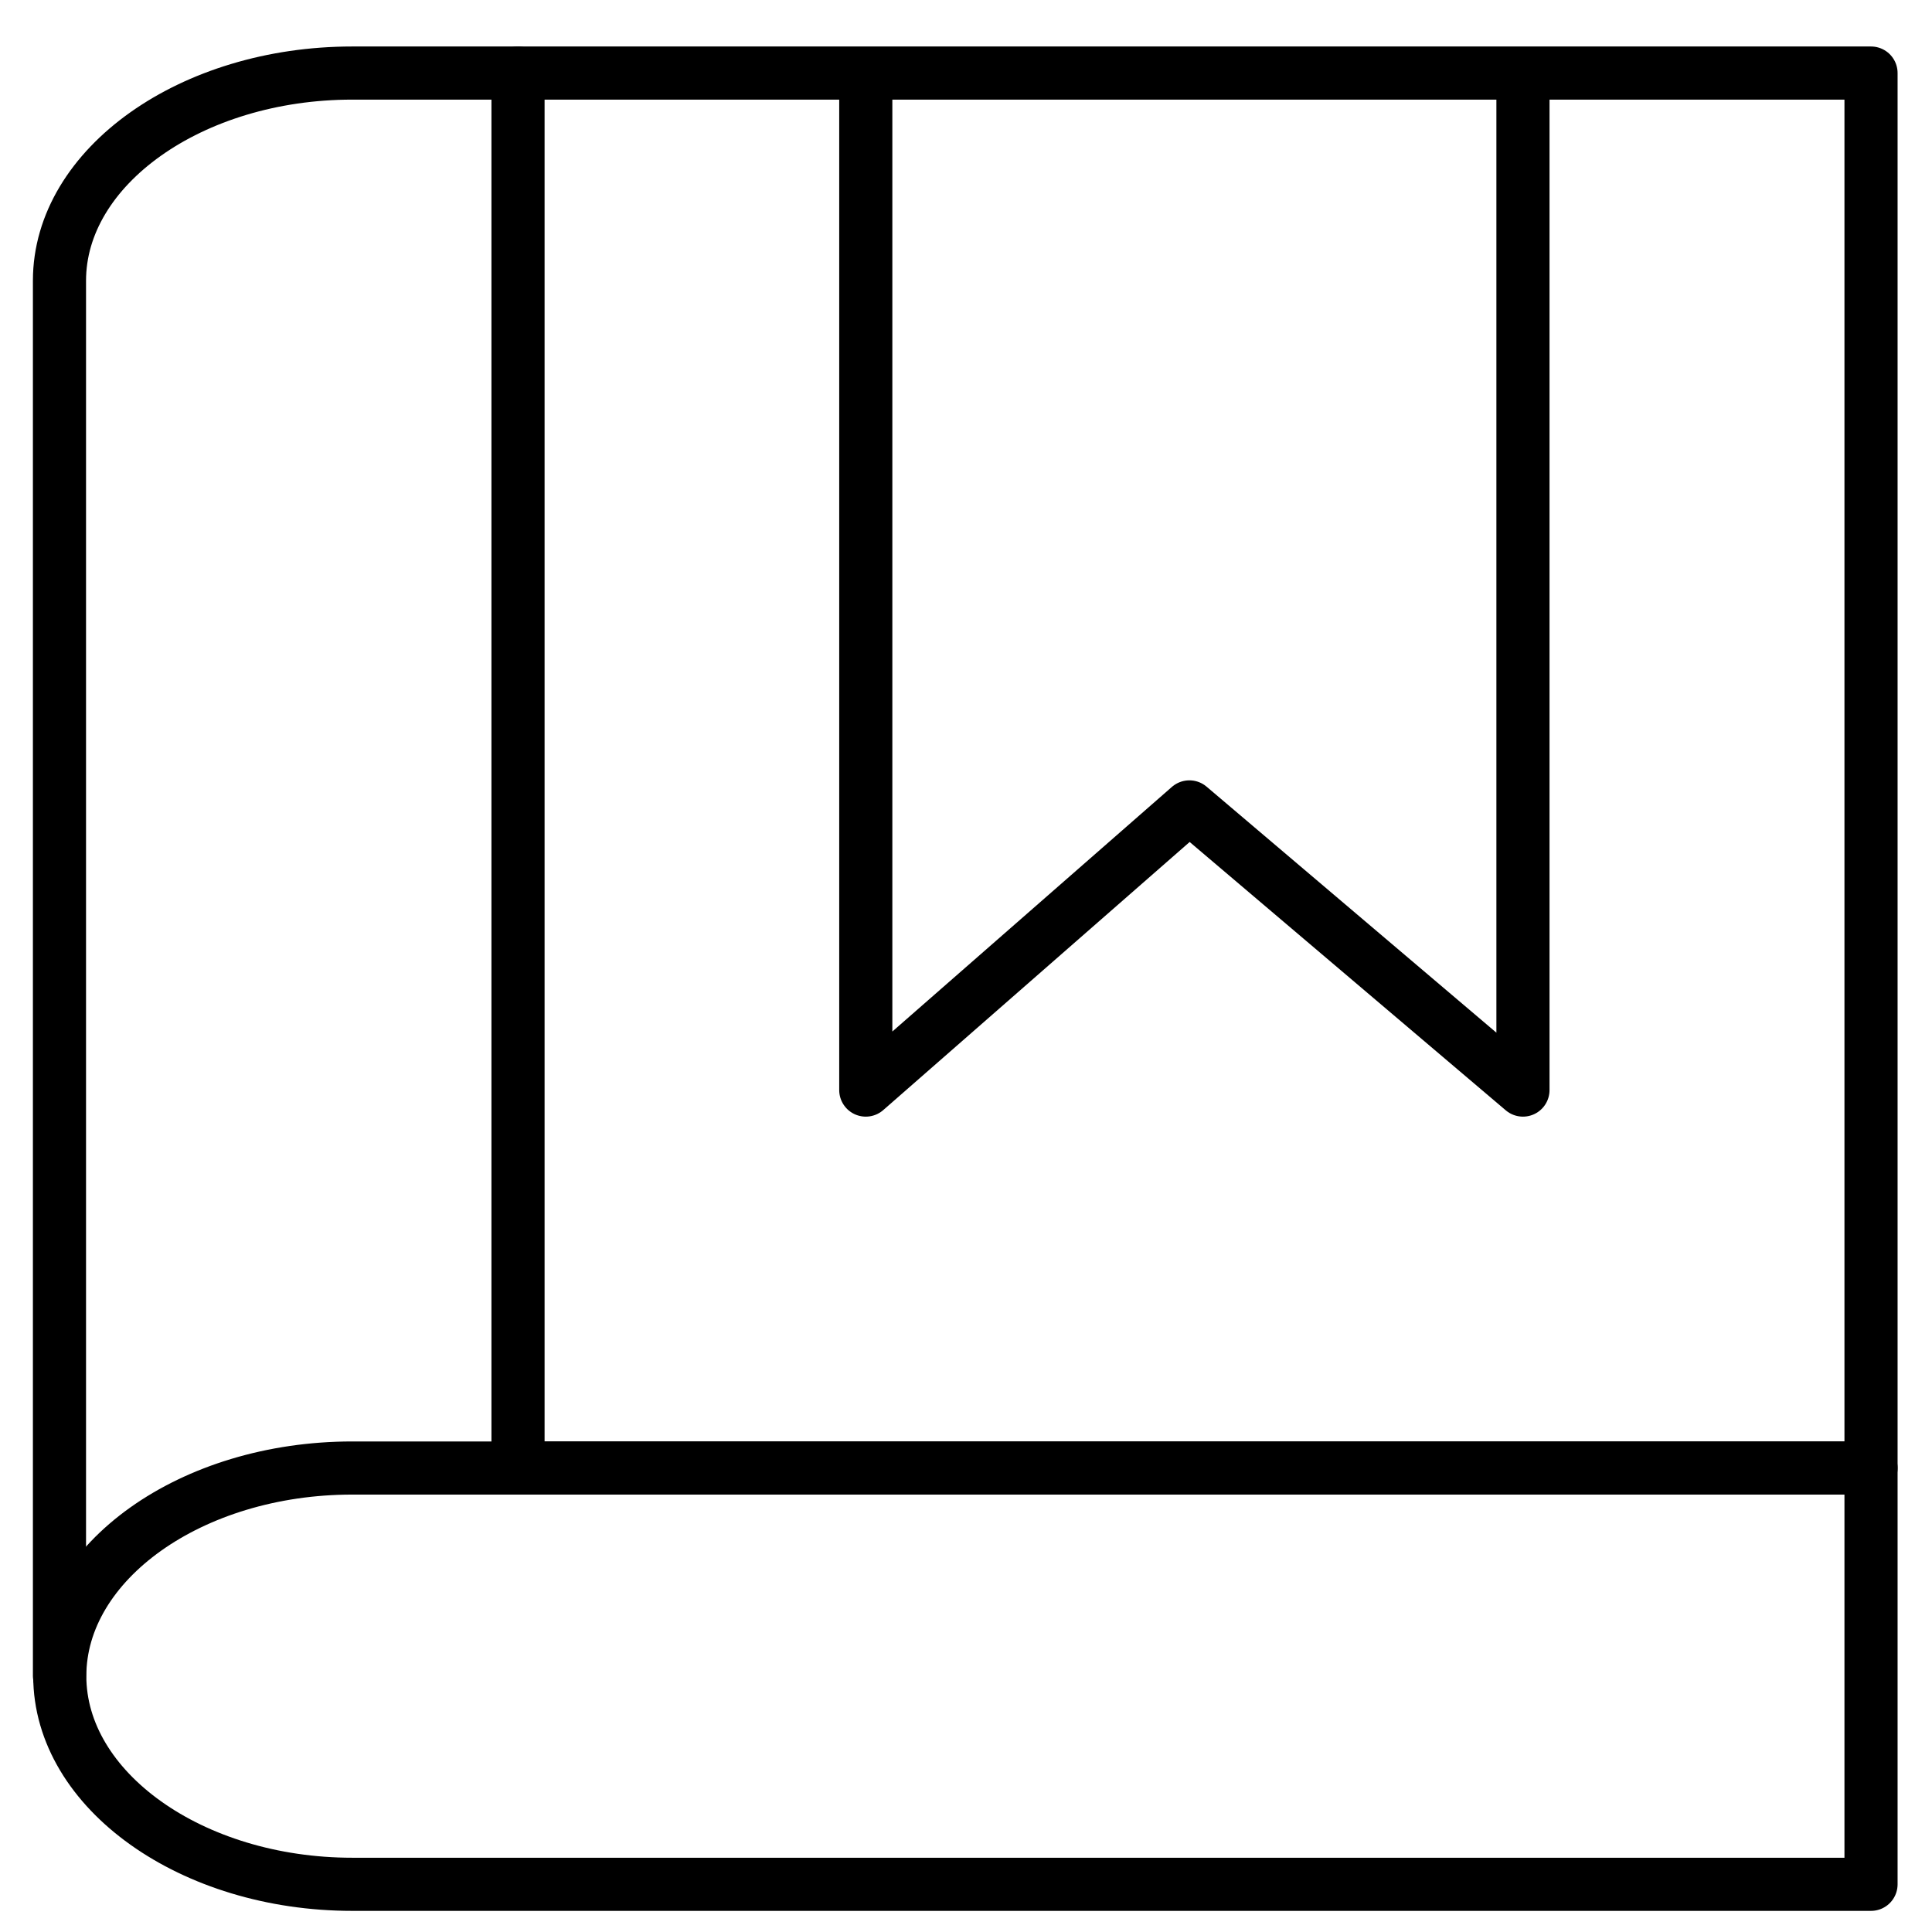 <?xml version="1.0" encoding="UTF-8"?>
<svg id="Layer_1" xmlns="http://www.w3.org/2000/svg" version="1.1" viewBox="0 0 64 64">
  <!-- Generator: Adobe Illustrator 29.3.1, SVG Export Plug-In . SVG Version: 2.1.0 Build 151)  -->
  <defs>
    <style>
      .st0 {
        fill: none;
        stroke: #000;
        stroke-linecap: round;
        stroke-linejoin: round;
        stroke-width: 1.76px;
      }
    </style>
  </defs>
  <g>
    <rect class="st0" x="17.16" y="2.42" width="44.82" height="46.21"/>
    <path class="st0" d="M11.67,48.63c-5.33,0-9.69,3.1-9.69,6.89s4.37,6.9,9.69,6.9h50.31v-13.79H11.67Z"/>
    <path class="st0" d="M17.16,2.42h-5.49C6.34,2.42,1.97,5.52,1.97,9.3v46.21"/>
  </g>
  <polyline class="st0" points="28.68 3.28 28.68 36.11 39.4 26.73 50.45 36.11 50.45 3.28"/>
</svg>